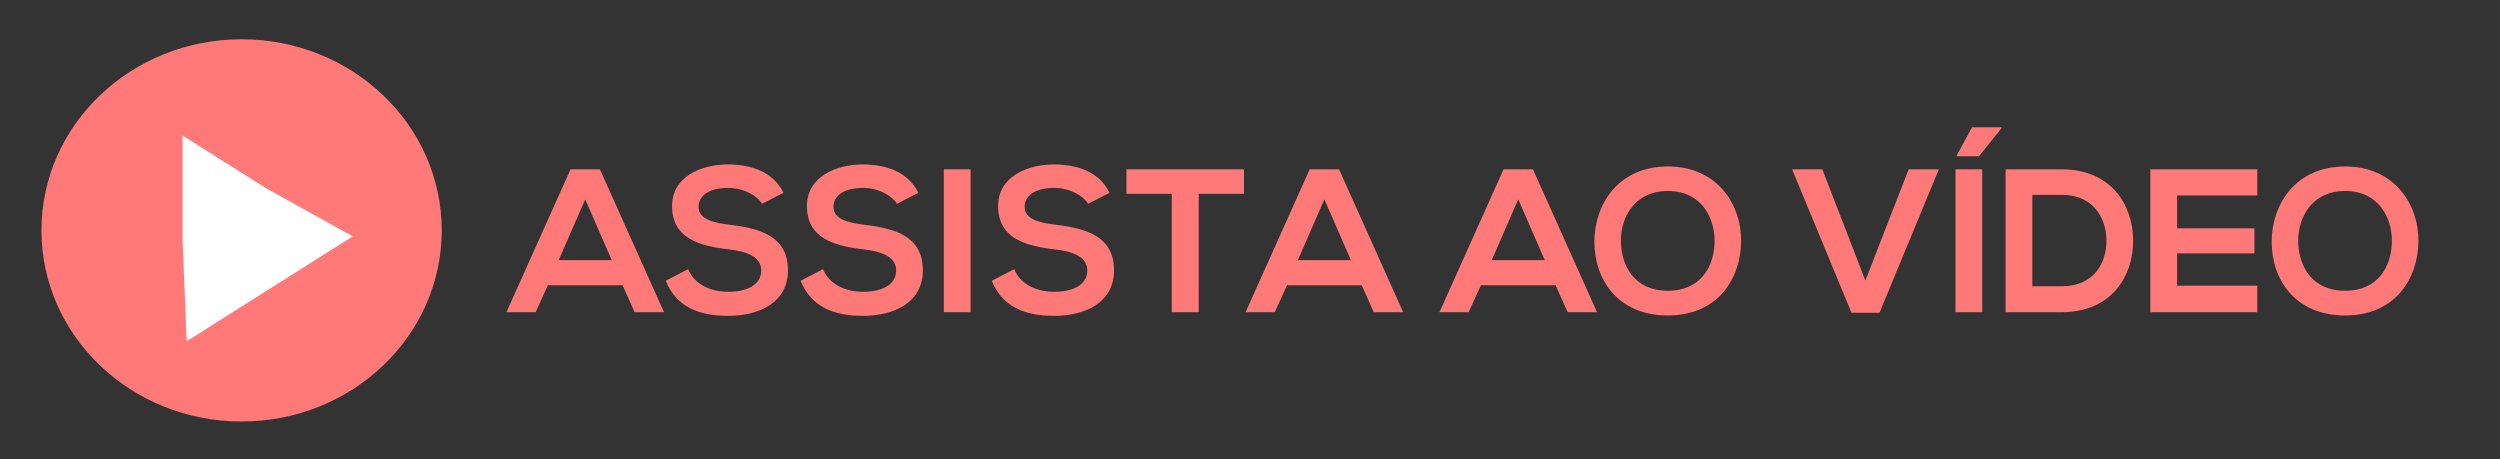 <?xml version="1.0"?>
<svg version="1.1" xmlns="http://www.w3.org/2000/svg" xmlns:xlink="http://www.w3.org/1999/xlink" width="245" height="45">
    <rect width="100%" height="100%" fill="#333333" stroke="none"/>
    <desc iVinci="yes" version="4.6" gridStep="20" showGrid="no" snapToGrid="no" codePlatform="0"/>
    <g id="Layer1" name="Layer 1" opacity="1">
        <g id="Shape1">
            <desc shapeID="1" type="0" basicInfo-basicType="0" basicInfo-roundedRectRadius="12" basicInfo-polygonSides="6" basicInfo-starPoints="5" bounding="rect(-29,-28.5,58,57)" text="" font-familyName="Nexa Light" font-pixelSize="20" font-bold="0" font-underline="0" font-alignment="1" strokeStyle="0" markerStart="0" markerEnd="0" shadowEnabled="0" shadowOffsetX="0" shadowOffsetY="2" shadowBlur="4" shadowOpacity="160" blurEnabled="0" blurRadius="4" transform="matrix(0.676,0,0,0.657,23.676,22.578)" pers-center="0,0" pers-size="0,0" pers-start="0,0" pers-end="0,0" locked="0" mesh="" flag=""/>
            <path id="shapePath1" d="M4.062,22.578 C4.062,12.234 12.843,3.849 23.676,3.849 C34.508,3.849 43.29,12.234 43.29,22.578 C43.29,32.922 34.508,41.307 23.676,41.307 C12.843,41.307 4.062,32.922 4.062,22.578 Z" style="stroke:none;fill-rule:evenodd;fill:#ff7979;fill-opacity:1;"/>
        </g>
        <g id="Shape2">
            <desc shapeID="2" type="2" basicInfo-basicType="0" basicInfo-roundedRectRadius="12" basicInfo-polygonSides="6" basicInfo-starPoints="5" bounding="rect(-93.954,-11.008,187.909,22.015)" text="ASSISTA AO VÍDEO" font-familyName="Nexa Bold" font-pixelSize="20" font-bold="0" font-underline="0" font-alignment="0" strokeStyle="0" markerStart="0" markerEnd="0" shadowEnabled="0" shadowOffsetX="0" shadowOffsetY="2" shadowBlur="4" shadowOpacity="160" blurEnabled="0" blurRadius="4" transform="matrix(1,0,0,1,144.045,25.594)" pers-center="0,0" pers-size="0,0" pers-start="0,0" pers-end="0,0" locked="0" mesh="" flag=""/>
            <path id="shapePath2" d="M62.192,30.594 L65.072,30.594 L58.792,16.594 L55.912,16.594 L49.632,30.594 L52.492,30.594 L53.692,27.954 L61.012,27.954 L62.192,30.594 M59.952,25.494 L54.752,25.494 L57.352,19.535 L59.952,25.494 M76.781,18.895 C75.721,16.735 73.461,16.114 71.281,16.114 C68.701,16.134 65.861,17.314 65.861,20.195 C65.861,23.334 68.501,24.094 71.361,24.434 C73.221,24.634 74.601,25.174 74.601,26.494 C74.601,28.015 73.041,28.594 71.381,28.594 C69.681,28.594 68.061,27.914 67.441,26.375 L65.241,27.515 C66.281,30.074 68.481,30.954 71.341,30.954 C74.461,30.954 77.221,29.614 77.221,26.494 C77.221,23.154 74.501,22.394 71.581,22.035 C69.901,21.834 68.461,21.494 68.461,20.274 C68.461,19.234 69.401,18.414 71.361,18.414 C72.881,18.414 74.201,19.174 74.681,19.974 L76.781,18.895 M89.999,18.895 C88.939,16.735 86.68,16.114 84.499,16.114 C81.919,16.134 79.079,17.314 79.079,20.195 C79.079,23.334 81.719,24.094 84.579,24.434 C86.439,24.634 87.82,25.174 87.82,26.494 C87.82,28.015 86.26,28.594 84.6,28.594 C82.9,28.594 81.279,27.914 80.659,26.375 L78.46,27.515 C79.499,30.074 81.7,30.954 84.559,30.954 C87.68,30.954 90.439,29.614 90.439,26.494 C90.439,23.154 87.719,22.394 84.799,22.035 C83.12,21.834 81.68,21.494 81.68,20.274 C81.68,19.234 82.62,18.414 84.579,18.414 C86.1,18.414 87.419,19.174 87.9,19.974 L89.999,18.895 M95.118,30.594 L95.118,16.594 L92.498,16.594 L92.498,30.594 L95.118,30.594 M108.734,18.895 C107.674,16.735 105.414,16.114 103.234,16.114 C100.654,16.134 97.814,17.314 97.814,20.195 C97.814,23.334 100.454,24.094 103.314,24.434 C105.174,24.634 106.554,25.174 106.554,26.494 C106.554,28.015 104.994,28.594 103.334,28.594 C101.634,28.594 100.014,27.914 99.394,26.375 L97.194,27.515 C98.234,30.074 100.434,30.954 103.294,30.954 C106.414,30.954 109.174,29.614 109.174,26.494 C109.174,23.154 106.454,22.394 103.534,22.035 C101.854,21.834 100.414,21.494 100.414,20.274 C100.414,19.234 101.354,18.414 103.314,18.414 C104.834,18.414 106.154,19.174 106.634,19.974 L108.734,18.895 M114.833,30.594 L117.473,30.594 L117.473,18.994 L121.913,18.994 L121.913,16.594 C117.853,16.594 114.433,16.594 110.393,16.594 L110.393,18.994 L114.833,18.994 L114.833,30.594 M134.629,30.594 L137.509,30.594 L131.229,16.594 L128.349,16.594 L122.069,30.594 L124.929,30.594 L126.129,27.954 L133.449,27.954 L134.629,30.594 M132.389,25.494 L127.189,25.494 L129.789,19.535 L132.389,25.494 M153.629,30.594 L156.509,30.594 L150.229,16.594 L147.349,16.594 L141.069,30.594 L143.929,30.594 L145.129,27.954 L152.449,27.954 L153.629,30.594 M151.389,25.494 L146.189,25.494 L148.789,19.535 L151.389,25.494 M163.449,16.314 C158.609,16.314 156.249,20.015 156.249,23.695 C156.249,27.375 158.529,30.914 163.449,30.914 C168.369,30.914 170.589,27.294 170.629,23.674 C170.669,20.015 168.269,16.314 163.449,16.314 M163.449,18.715 C166.749,18.715 168.069,21.355 168.029,23.715 C167.989,26.015 166.749,28.494 163.449,28.494 C160.149,28.494 158.909,26.035 158.849,23.734 C158.789,21.375 160.149,18.715 163.449,18.715 M190.008,16.594 L187.048,16.594 L182.808,27.494 L178.588,16.594 L175.628,16.594 L181.448,30.654 L184.188,30.654 L190.008,16.594 M191.639,30.594 L191.639,16.594 L194.259,16.594 L194.259,30.594 L191.639,30.594 M196.139,12.574 L193.939,15.315 L191.779,15.315 L191.779,15.194 L193.259,12.475 L196.139,12.475 L196.139,12.574 M202.048,16.594 C200.328,16.594 198.268,16.594 196.548,16.594 L196.548,30.594 C198.268,30.594 200.328,30.594 202.048,30.594 C206.948,30.594 209.108,27.015 209.048,23.474 C208.988,20.015 206.848,16.594 202.048,16.594 M199.168,19.094 L202.048,19.094 C205.088,19.094 206.368,21.274 206.428,23.454 C206.488,25.734 205.228,28.055 202.048,28.055 L199.168,28.055 L199.168,19.094 M221.215,27.994 L213.355,27.994 L213.355,24.834 L220.935,24.834 L220.935,22.375 L213.355,22.375 L213.355,19.154 L221.215,19.154 L221.215,16.594 L210.735,16.594 C210.735,21.254 210.735,25.934 210.735,30.594 L221.215,30.594 L221.215,27.994 M229.824,16.314 C224.984,16.314 222.624,20.015 222.624,23.695 C222.624,27.375 224.904,30.914 229.824,30.914 C234.744,30.914 236.964,27.294 237.004,23.674 C237.044,20.015 234.644,16.314 229.824,16.314 M229.824,18.715 C233.124,18.715 234.444,21.355 234.404,23.715 C234.364,26.015 233.124,28.494 229.824,28.494 C226.524,28.494 225.284,26.035 225.224,23.734 C225.164,21.375 226.524,18.715 229.824,18.715 Z" style="stroke:none;fill-rule:nonzero;fill:#ff7979;fill-opacity:1;"/>
        </g>
        <g id="Shape3">
            <desc shapeID="3" type="0" basicInfo-basicType="0" basicInfo-roundedRectRadius="12" basicInfo-polygonSides="6" basicInfo-starPoints="5" bounding="rect(-26.15,-21.023,52.3,42.047)" text="" font-familyName="Nexa Light" font-pixelSize="20" font-bold="0" font-underline="0" font-alignment="1" strokeStyle="0" markerStart="0" markerEnd="0" shadowEnabled="0" shadowOffsetX="0" shadowOffsetY="2" shadowBlur="4" shadowOpacity="160" blurEnabled="0" blurRadius="4" transform="matrix(0.003,0.385,-0.397,0.003,26.227,23.295)" pers-center="0,0" pers-size="0,0" pers-start="0,0" pers-end="0,0" locked="0" mesh="" flag=""/>
            <path id="shapePath3" d="M34.566,23.162 L26.431,28.299 L18.297,33.437 L17.89,23.557 L17.89,13.282 L26.025,18.42 L34.566,23.162 Z" style="stroke:none;fill-rule:evenodd;fill:#ffffff;fill-opacity:1;"/>
        </g>
    </g>
</svg>
